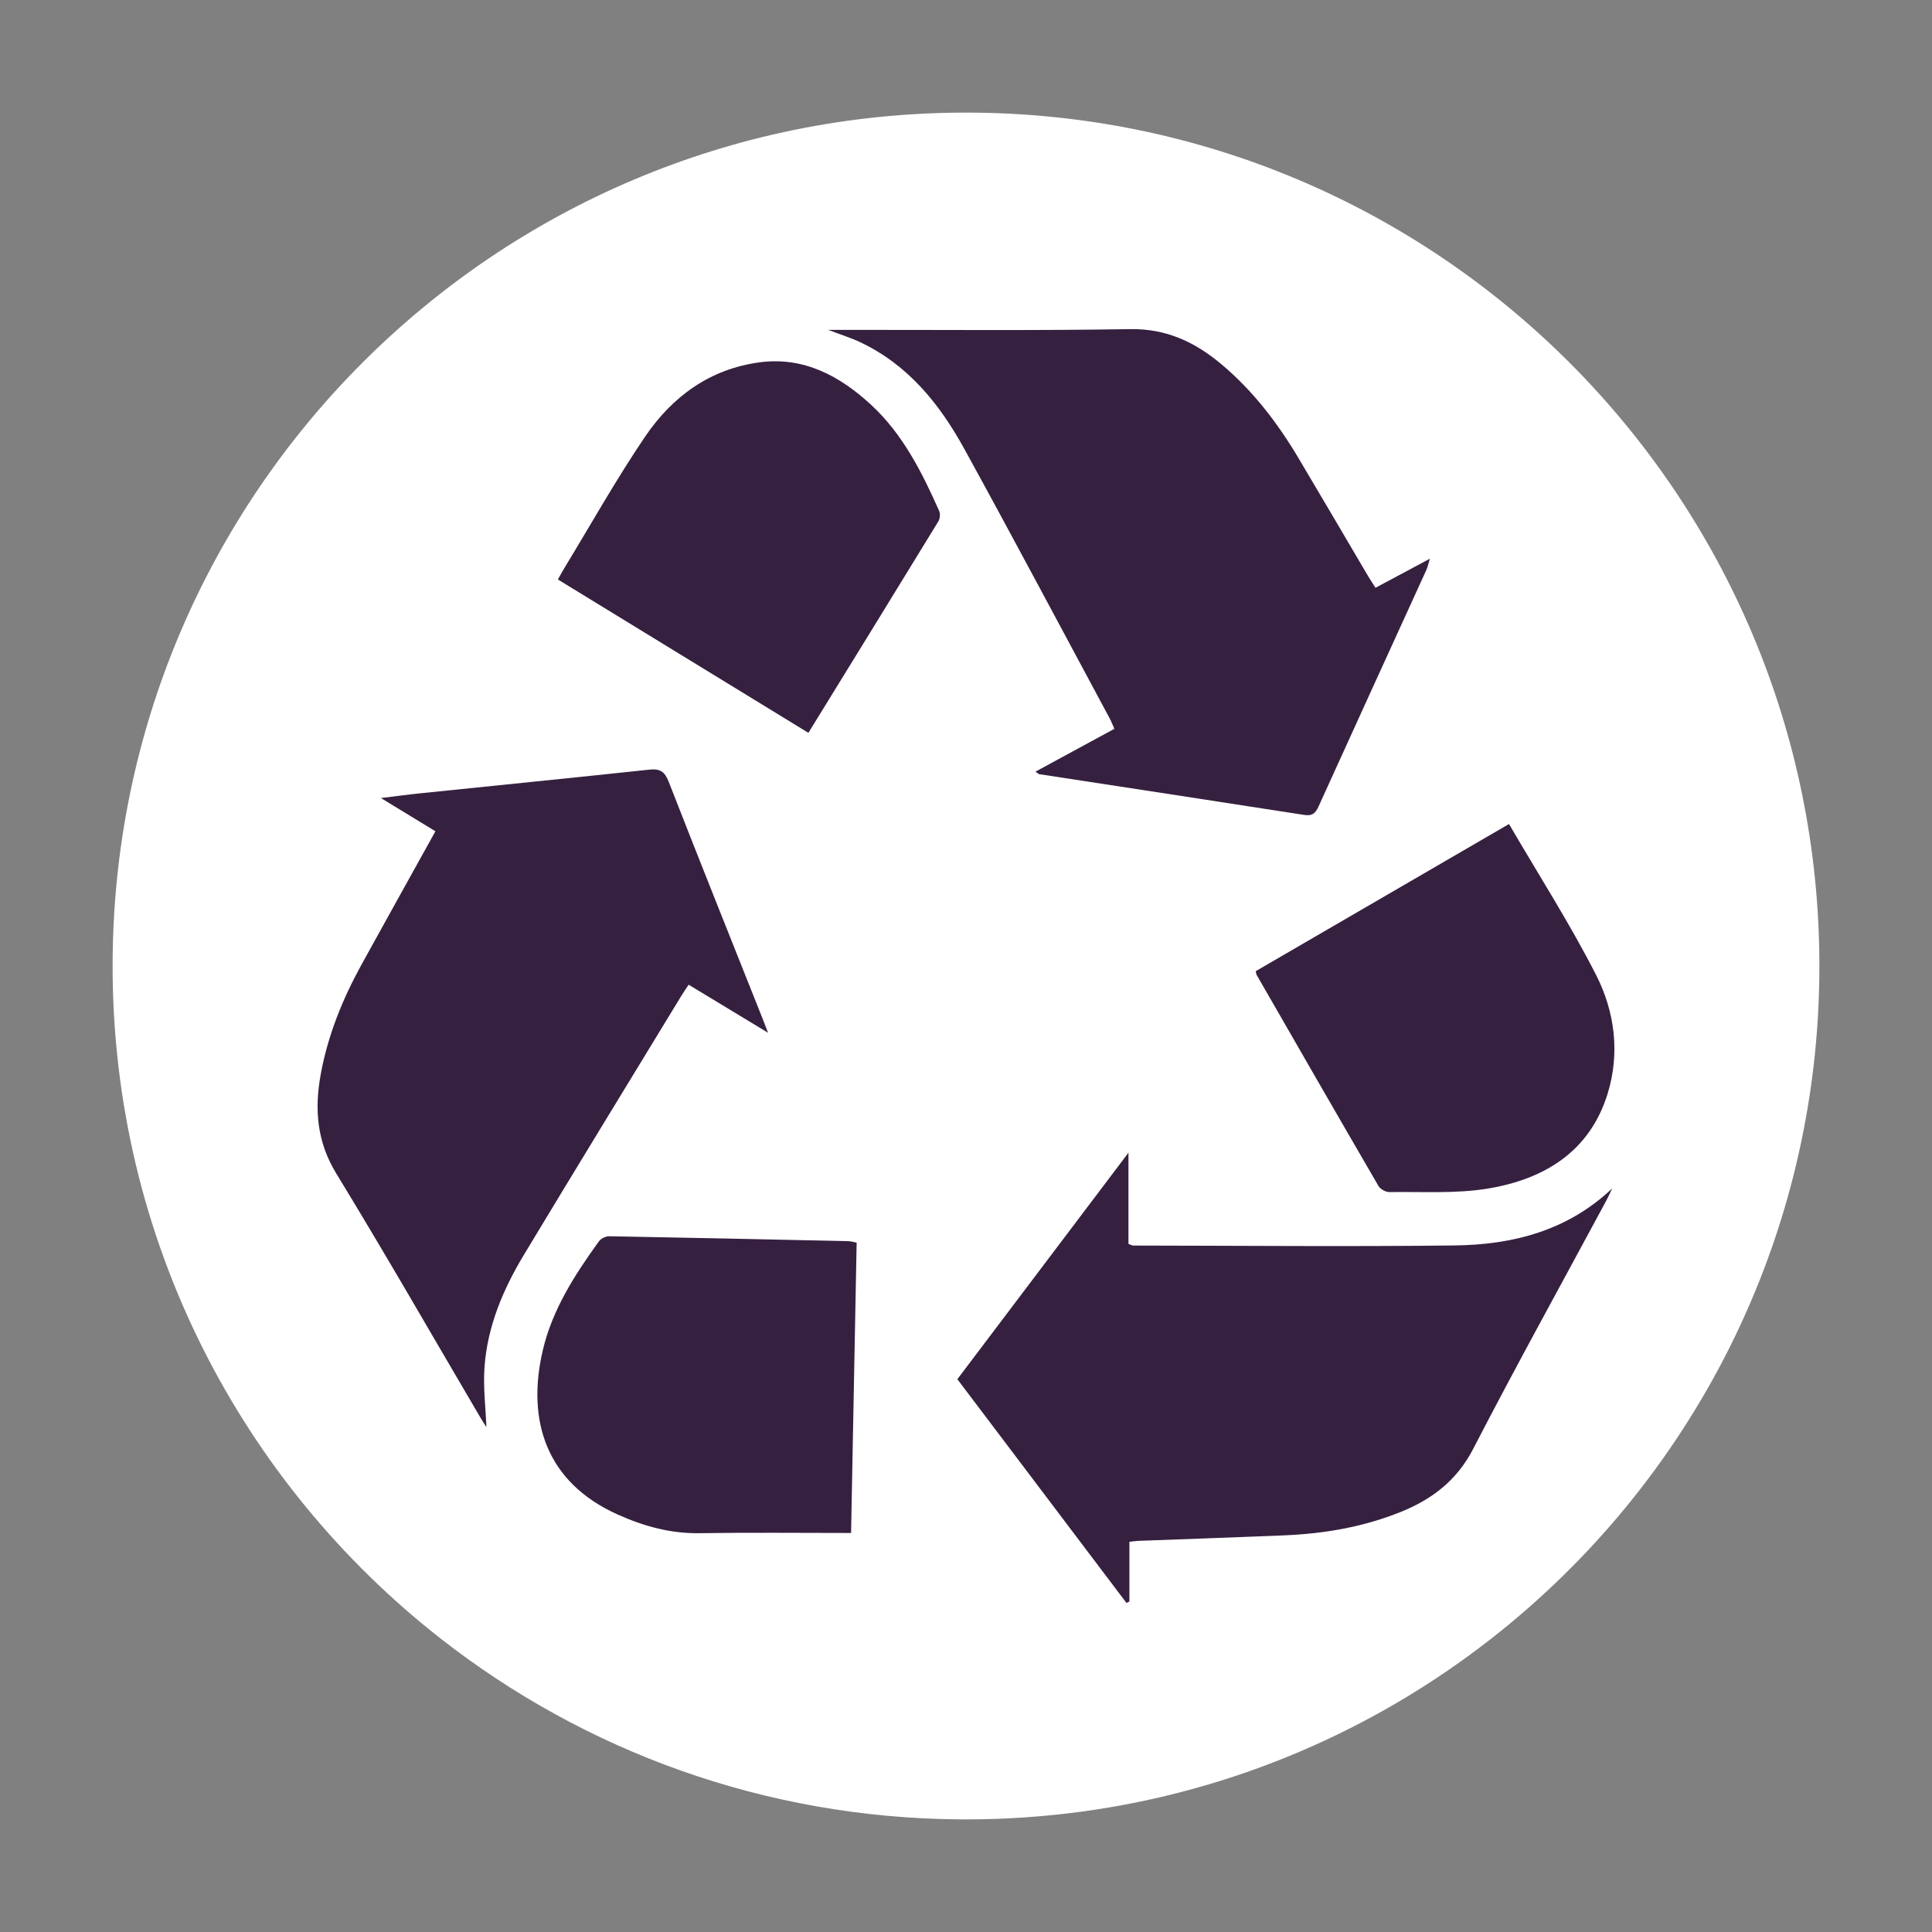 <?xml version="1.0" encoding="UTF-8"?>
<svg id="Layer_1" xmlns="http://www.w3.org/2000/svg" viewBox="0 0 1920 1920">
  <rect x="0" y="0" width="1920" height="1920" fill="#808080" stroke="none"/>
  <defs>
    <style>
      .cls-1 {
        fill: #fff;
      }

      .cls-2 {
        fill: #362040;
      }
    </style>
  </defs>
  <path class="cls-1" d="M1808.09,960c0,271.6-127.67,513.38-326.28,668.6-115.65,90.39-255.35,151.43-407.9,171.91-37.26,5-75.28,7.58-113.91,7.58-1.89,0-3.78-.01-5.67-.02-194.44-1.27-373.34-67.98-515.8-179.19-198.8-155.21-326.62-397.12-326.62-668.88,0-468.39,379.7-848.09,848.09-848.09s848.09,379.7,848.09,848.09Z"/>
  <g>
    <path class="cls-2" d="M951.41,1370.63c56.38-74.63,112.11-148.4,170.04-225.08v90.61c2.43.88,3.55,1.66,4.68,1.66,106.53.13,213.08,1.16,319.6-.11,57.89-.69,112.24-14.74,156.44-56.67-1.92,4-3.69,8.09-5.79,12-44.25,82.21-89.48,163.92-132.35,246.85-16.1,31.13-40.56,49.87-71.22,62.34-37.37,15.21-76.72,21.95-116.91,23.62-47.96,1.98-95.93,3.6-143.89,5.42-2.87.11-5.73.54-9.62.93v59.35c-.98.47-1.96.94-2.94,1.41-55.76-73.77-111.51-147.54-168.02-222.31h0Z"/>
    <path class="cls-2" d="M1029.07,766.83c26.72-14.51,52.14-28.3,78.38-42.54-1.75-3.92-3.02-7.32-4.73-10.48-48.04-89.31-95.57-178.9-144.42-267.76-24.46-44.49-55.78-83.38-103.21-105.88-9.39-4.45-19.43-7.54-32.01-12.35h17.04c94.38-.08,188.77.81,283.12-.74,35.98-.59,64.48,12.97,90.59,34.9,31.32,26.29,55.82,58.34,76.61,93.29,23.24,39.06,46.18,78.31,69.28,117.46,2.09,3.55,4.42,6.95,7.25,11.38,17.51-9.35,34.43-18.4,54.02-28.86-1.66,5.43-2.22,8.4-3.44,11.07-35.78,78.46-71.69,156.86-107.3,235.39-3.08,6.81-6.46,9.36-14.2,8.15-87.74-13.68-175.53-27.03-263.3-40.51-.68-.11-1.26-.83-3.68-2.52h0Z"/>
    <path class="cls-2" d="M763.31,1026.36c-27.8-16.82-52.91-32-78.98-47.78-2.83,4.35-5.38,8.03-7.71,11.86-52.07,85.54-104.35,170.95-156.04,256.7-20.58,34.15-36.05,70.71-39.04,110.88-1.54,20.65,1.15,41.6,1.85,60.23-.69-1.08-3.2-4.75-5.45-8.57-47.78-81.23-94.61-163.04-143.75-243.44-19.31-31.6-21.74-63.78-15.53-98.2,7.02-38.86,21.65-75.02,40.63-109.47,24.14-43.82,48.5-87.51,73.43-132.47-17.25-10.51-34.01-20.73-54.17-33.01,15.41-1.87,27.41-3.51,39.46-4.75,75.78-7.82,151.58-15.37,227.32-23.49,10.54-1.13,15.23,1.84,19.2,12,30.71,78.72,62.18,157.14,93.4,235.65,1.38,3.47,2.7,6.97,5.37,13.87h.01Z"/>
    <path class="cls-2" d="M845.79,1523.45c-51.3,0-100.98-.55-150.64.21-28.98.45-55.61-6.95-81.62-18.68-70.39-31.74-90.59-92.91-74.06-163.27,9.49-40.42,31.77-74.92,55.77-108.15,2-2.77,6.82-5.05,10.28-4.99,79.2,1.4,158.39,3.14,237.59,4.89,2.43.06,4.84.83,8.22,1.44-1.86,96.68-3.7,193.03-5.54,288.56Z"/>
    <path class="cls-2" d="M554.43,575.88c2.38-4.23,4.09-7.52,6.02-10.68,26.69-43.85,51.82-88.75,80.58-131.19,27.06-39.94,64.65-67.46,114.04-73.96,44.01-5.78,79.87,13.85,110.62,42.25,31.41,29,50.53,66.9,67.67,105.54,1.25,2.82.79,7.64-.85,10.32-42.56,69.62-85.39,139.07-129.14,210.13-83.14-50.9-165.75-101.47-248.95-152.41h0Z"/>
    <path class="cls-2" d="M1499.64,818.91c29.65,50.84,60.59,99.15,86.54,150,18.67,36.58,23.87,77.83,11.43,118.07-17.83,57.63-63.06,84.91-118.77,94.17-32.02,5.32-65.33,3.01-98.07,3.53-3.66.06-9-2.89-10.83-6.03-40.63-69.81-80.87-139.86-121.15-209.87-.39-.69-.39-1.61-.83-3.67,83.22-48.34,166.76-96.87,251.68-146.21h0Z"/>
  </g>
</svg>